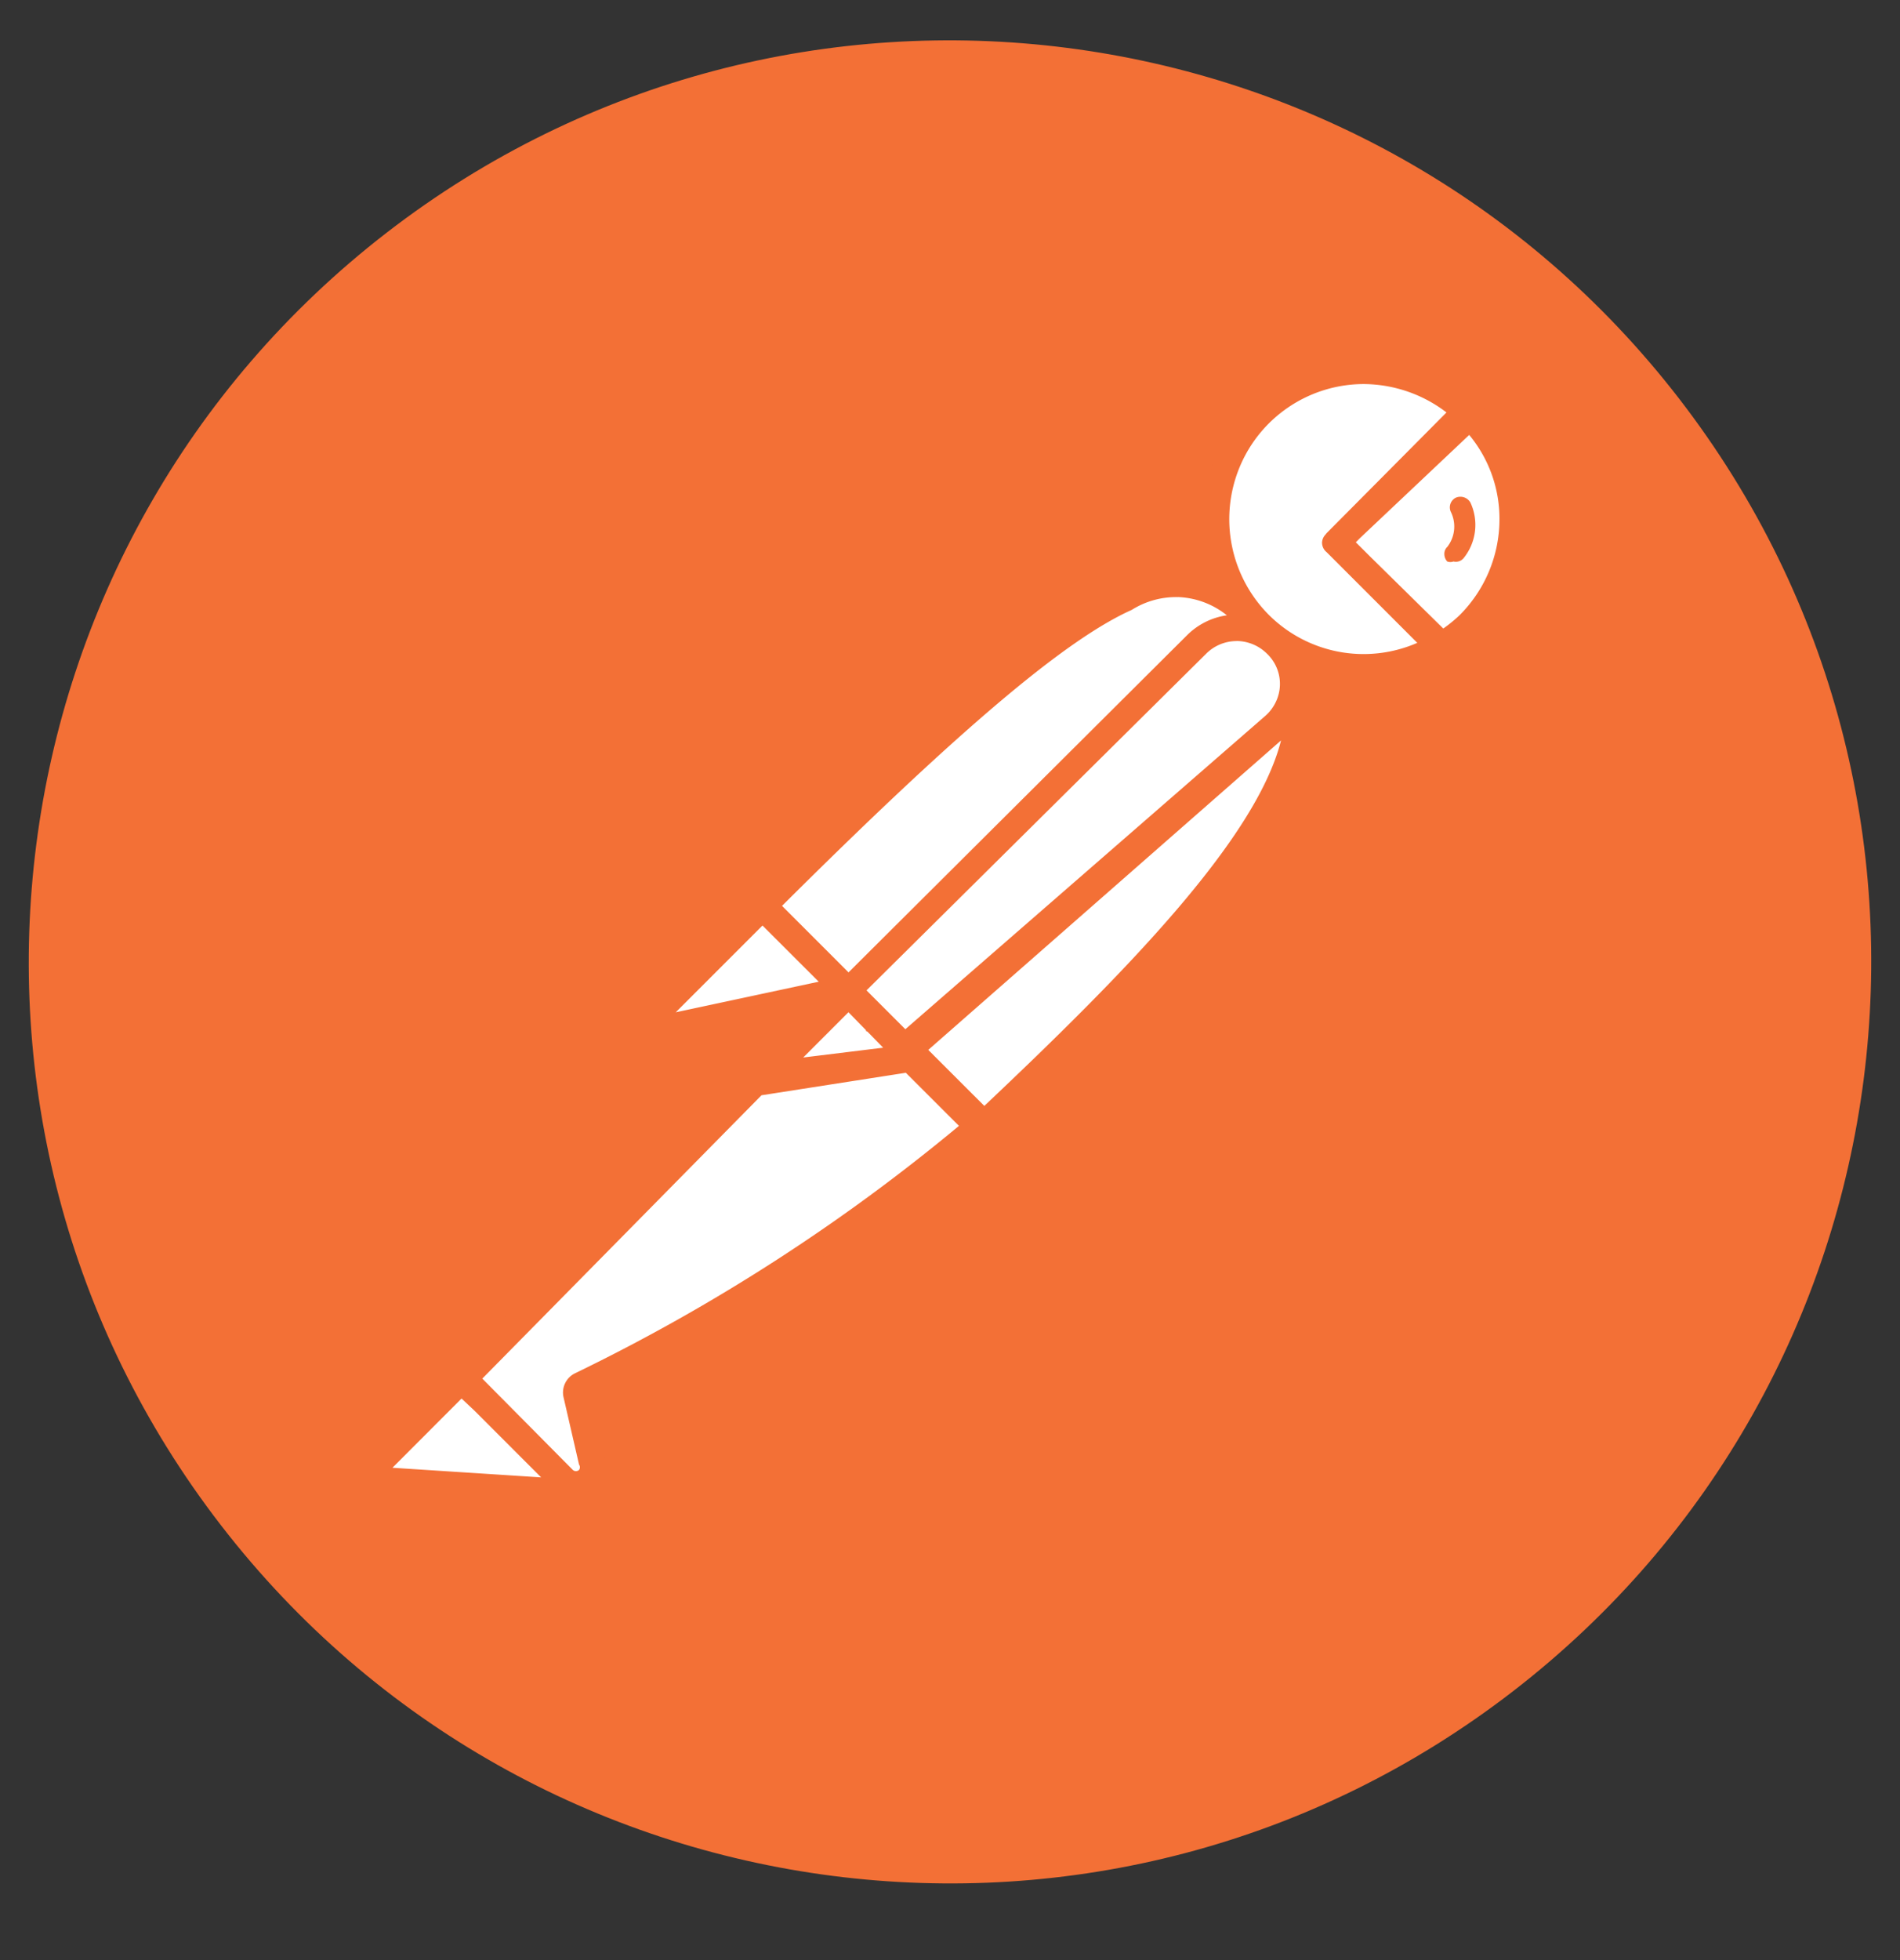 <svg xmlns="http://www.w3.org/2000/svg" width="32" height="33" fill="none" viewBox="0 0 32 33">
  <rect x="0" y="0" width="32" height="33" fill="#333333" stroke="none"/>
  <g clip-path="url(#a)">
    <path fill="#F37036" d="M28.28 6.712C23.041-.07 13.297-1.322 6.514 3.916-.265 9.154-1.517 18.898 3.722 25.68c5.239 6.78 14.984 8.03 21.764 2.791 6.779-5.238 8.03-14.979 2.793-21.76Z"/>
    <path fill="#fff" d="M22.77 6.236a2.51 2.51 0 0 0-2.293 2.215 2.507 2.507 0 0 0 3.781 2.437l.04.039c.177-.102.342-.223.491-.363a2.585 2.585 0 0 0-.039-3.592l-2.211 2.197-.039-.039 2.211-2.198a2.51 2.51 0 0 0-1.941-.695Zm-2.912 3.597c-1.06-.002-2.79 1.2-7.016 5.426l.02.021a.175.175 0 0 0-.046-.008l-1.59 1.577a.258.258 0 0 0 .232.44l2.729-.582a.076.076 0 0 0 .023-.042l.06.062-.93.923h-.045l-5.521 5.565 1.771 1.706a.312.312 0 0 0 .369.037.332.332 0 0 0 .161-.34l-.258-1.124a.132.132 0 0 1 0-.155 29.326 29.326 0 0 0 6.684-4.396l-1.134-1.134.022-.004-.673-.672.043-.043.046.046-.024.023 1.784 1.823c3.42-3.24 5.848-5.842 5.217-7.594a.958.958 0 0 0-.277-.552.998.998 0 0 0-.12-.076l-.062-.066-.016.017a.996.996 0 0 0-.146-.073l.072-.073c-.448-.4-.82-.73-1.375-.732ZM7.736 23.248 6.442 24.54a.258.258 0 0 0-.03.418.259.259 0 0 0 .146.061l3.168.22-1.991-1.992Z"/>
    <path fill="#F37036" d="M22.988 6.023a2.763 2.763 0 0 0-1.94.792 2.747 2.747 0 0 0-.598 2.91c-1.185-.507-2.788.378-7.776 5.365a.279.279 0 0 0-.01.023.246.246 0 0 0-.03.016l-1.577 1.59a.492.492 0 0 0-.09.582.502.502 0 0 0 .426.246l.079-.05 2.106-.45-1.008 1.017a.242.242 0 0 0-.013.041l-4.938 4.95a.2.2 0 0 0-.048.06L6.3 24.386a.493.493 0 0 0-.104.51.5.5 0 0 0 .414.317l3.155.22a.25.25 0 0 0 .13-.104.223.223 0 0 0 0-.259l-.007-.006a.551.551 0 0 0 .177-.145.56.56 0 0 0 .101-.469l-.246-1.047a31.674 31.674 0 0 0 6.583-4.215c.02.011.04.02.063.026a.265.265 0 0 0 .168-.077c3.387-3.208 5.378-5.406 5.378-7.15a1.997 1.997 0 0 0-.107-.713c.305.126.63.197.96.207l-.003.001c.455-.013.9-.138 1.296-.362a.21.21 0 0 0 .155-.014c.191-.112.365-.251.517-.413a2.717 2.717 0 0 0 0-3.879.251.251 0 0 0-.029-.022 2.763 2.763 0 0 0-1.914-.77Zm-.022.443c.505.003.995.17 1.396.478l-2.017 2.03a.25.25 0 0 0-.019.024.207.207 0 0 0-.06.138.209.209 0 0 0 .079.162l1.525 1.525a2.26 2.26 0 0 1-2.507-.478 2.283 2.283 0 0 1-.488-2.473 2.266 2.266 0 0 1 2.09-1.406Zm1.78.858c.33.399.51.9.508 1.418 0 .607-.243 1.188-.672 1.616a2.496 2.496 0 0 1-.274.224L23.076 9.37l-.241-.24.066-.067 1.843-1.74Zm-.092 1.048a.195.195 0 0 0-.137.008.182.182 0 0 0-.078.246.558.558 0 0 1-.064.582.16.16 0 0 0-.049.122c.001.046.018.09.049.123.033.013.07.013.104 0a.17.17 0 0 0 .168-.052.891.891 0 0 0 .116-.944v.001a.195.195 0 0 0-.109-.086Zm-4.819 1.68a1.4 1.4 0 0 1 .828.307 1.19 1.19 0 0 0-.67.335l-5.702 5.677-1.12-1.12c2.957-2.942 4.765-4.48 5.89-4.983a1.4 1.4 0 0 1 .774-.215Zm.991.74a.73.73 0 0 1 .511.212.701.701 0 0 1 .15.815.717.717 0 0 1-.176.233l-6.063 5.276-.654-.654 5.722-5.67a.726.726 0 0 1 .51-.211Zm.749 1.675c-.423 1.676-2.662 3.946-4.997 6.152l-.944-.943 5.94-5.209Zm-8.733 3.115.068.068.879.878-2.408.515 1.46-1.46Zm1.448 1.46.001.001.292.299.005.02.019.004.062.063.205.21-1.346.165.762-.762Zm.967 1.02.894.893a31.752 31.752 0 0 1-6.463 4.164.36.36 0 0 0-.195.413l.259 1.125a.078.078 0 0 1 0 .091.078.078 0 0 1-.104 0L8.123 23.21l4.702-4.77 2.432-.379Zm-7.483 5.484.217.204 1.123 1.123-2.504-.162 1.163-1.165Z"/>
  </g>
  <defs>
    <clipPath id="a">
      <path fill="#fff" d="M0 .195h32v32H0z"/>
    </clipPath>
  </defs>
</svg>
